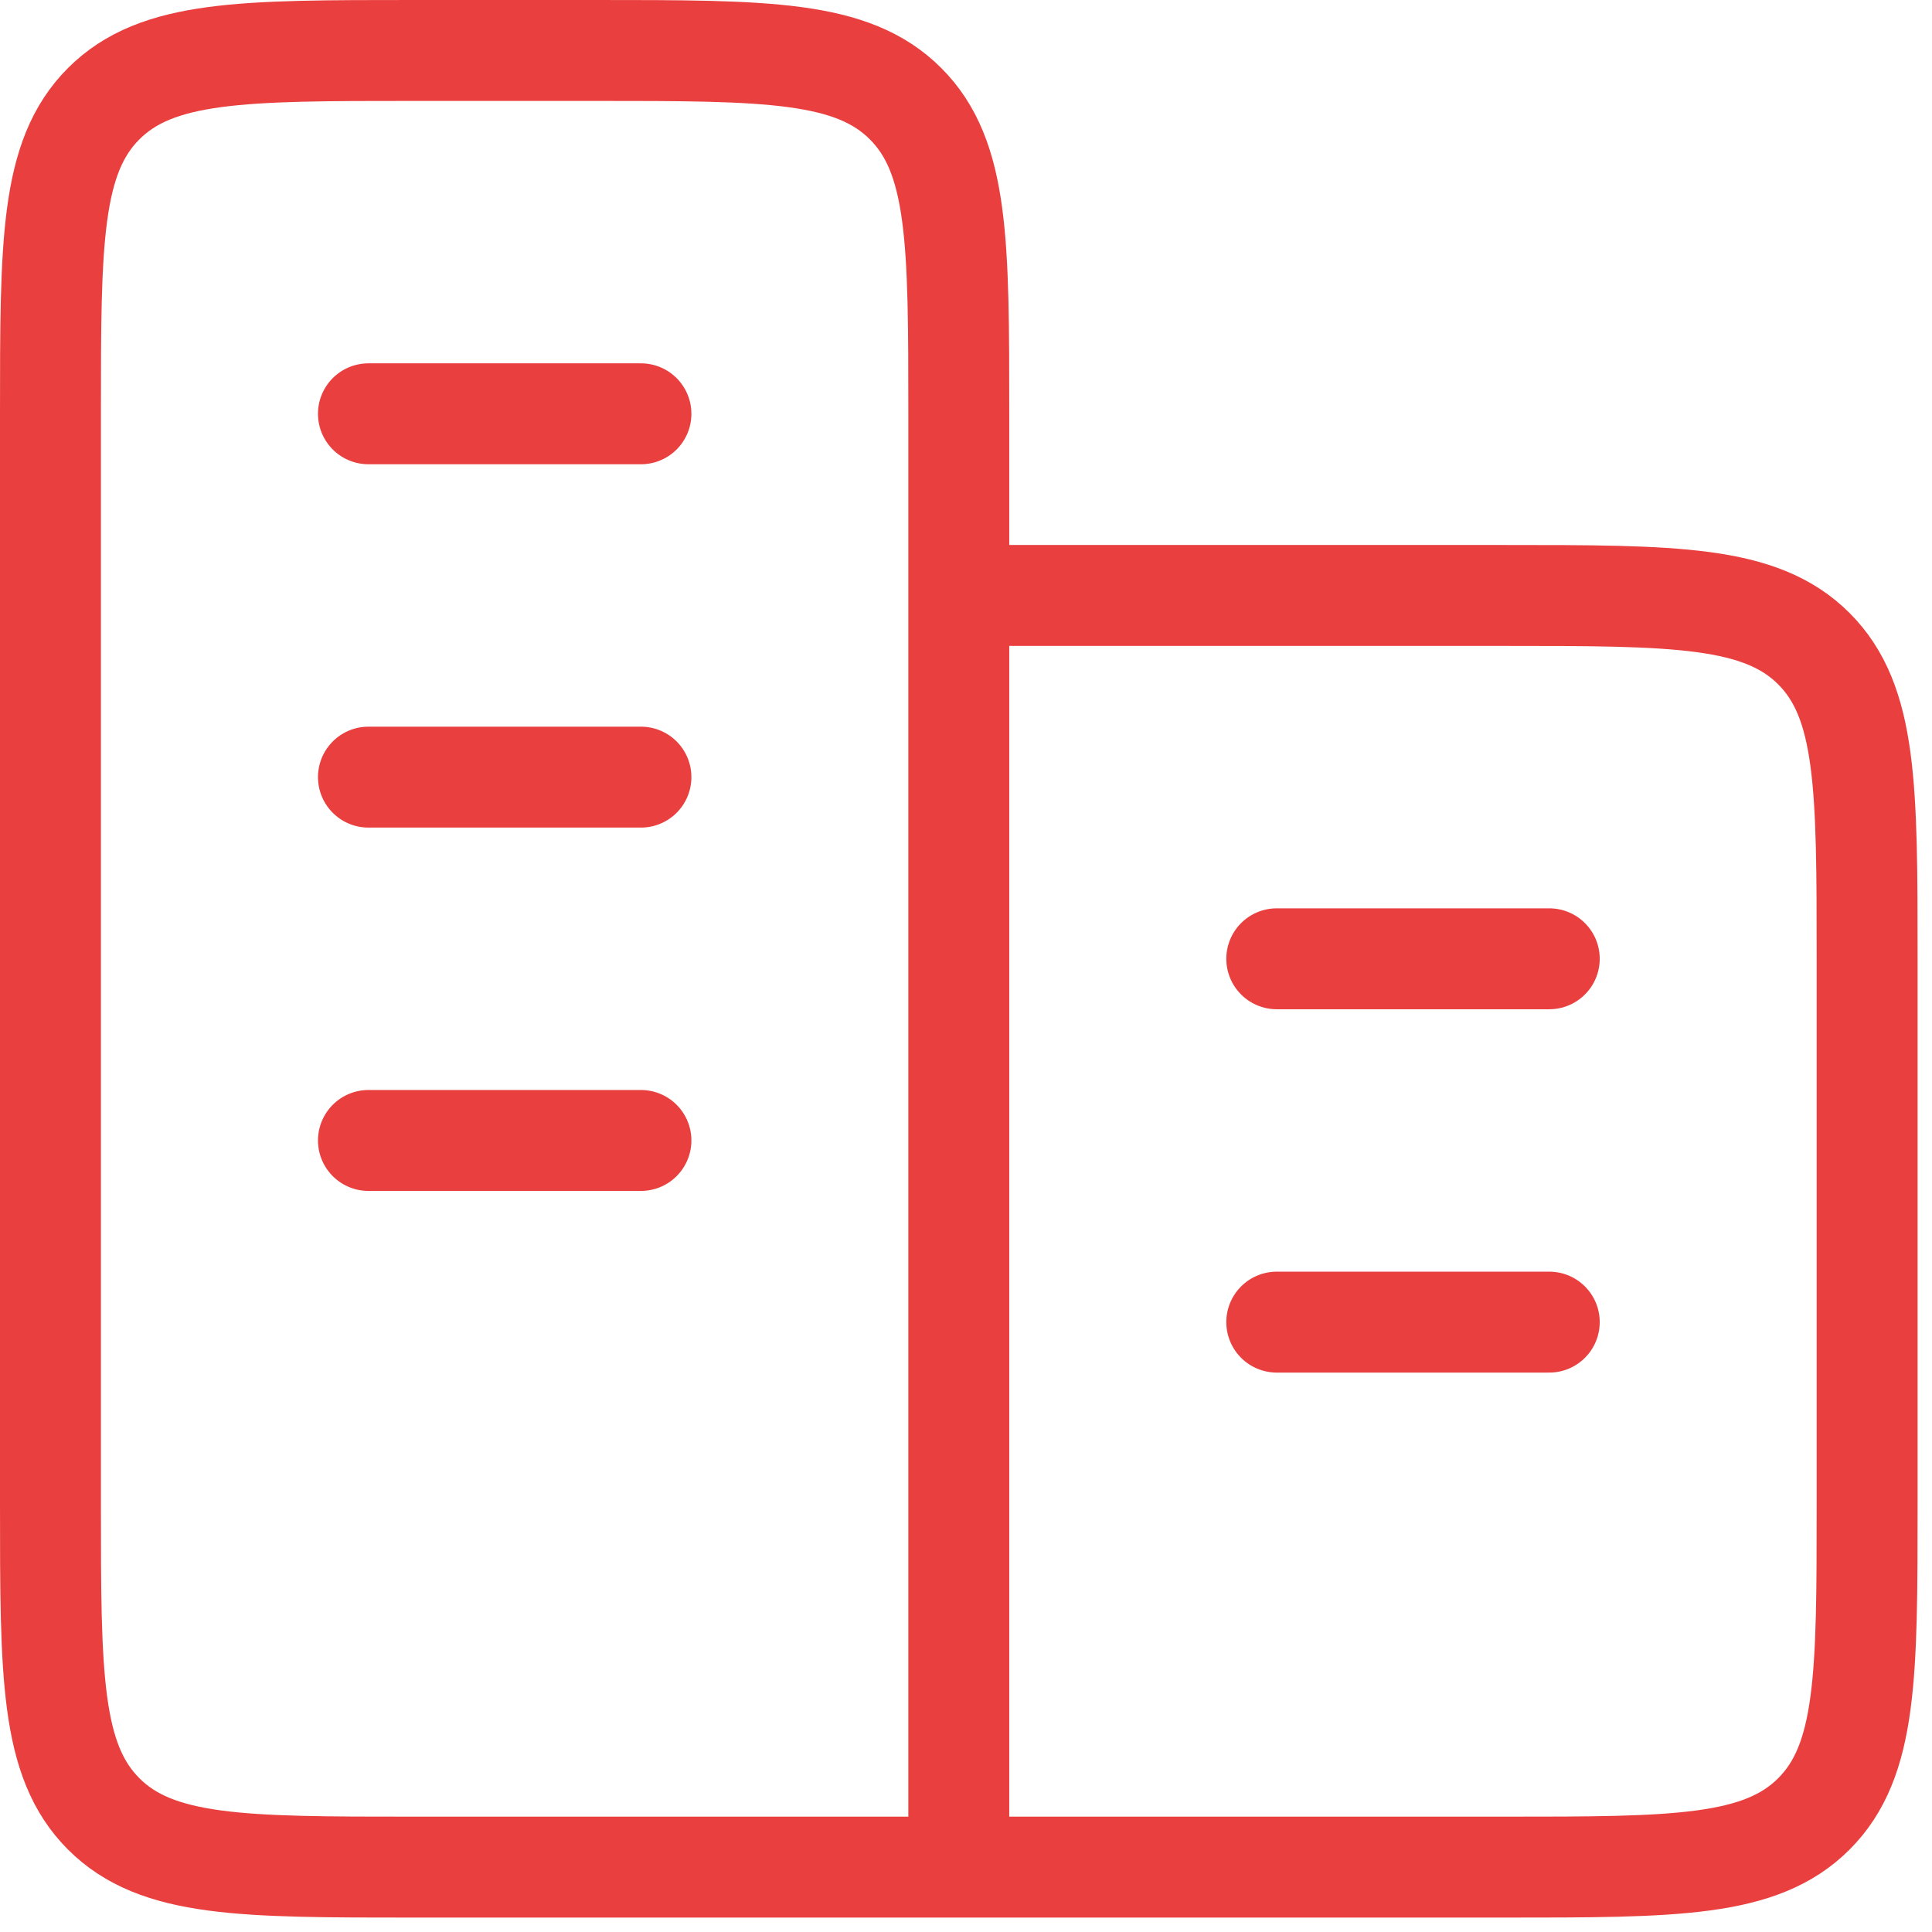 <svg width="67" height="67" viewBox="0 0 67 67" fill="none" xmlns="http://www.w3.org/2000/svg">
<path d="M33.25 64.75V14.35C33.25 8.409 33.25 5.442 31.404 3.596C29.558 1.75 26.591 1.75 20.65 1.75H14.35C8.409 1.75 5.442 1.75 3.596 3.596C1.75 5.442 1.75 8.409 1.75 14.35V52.15C1.75 58.091 1.75 61.058 3.596 62.904C5.442 64.75 8.409 64.75 14.35 64.75H33.25ZM33.25 64.75H52.15C58.091 64.75 61.058 64.75 62.904 62.904C64.75 61.058 64.75 58.091 64.75 52.15V33.25C64.75 27.309 64.75 24.342 62.904 22.496C61.058 20.65 58.091 20.65 52.15 20.65H33.25" stroke="#EA3F3F" stroke-width="3.5"/>
<path d="M53.727 45.85H44.277M53.727 33.25H44.277M22.227 39.55H12.777M22.227 26.95H12.777M22.227 14.35H12.777" stroke="#EA3F3F" stroke-width="3.5" stroke-linecap="round"/>
</svg>
